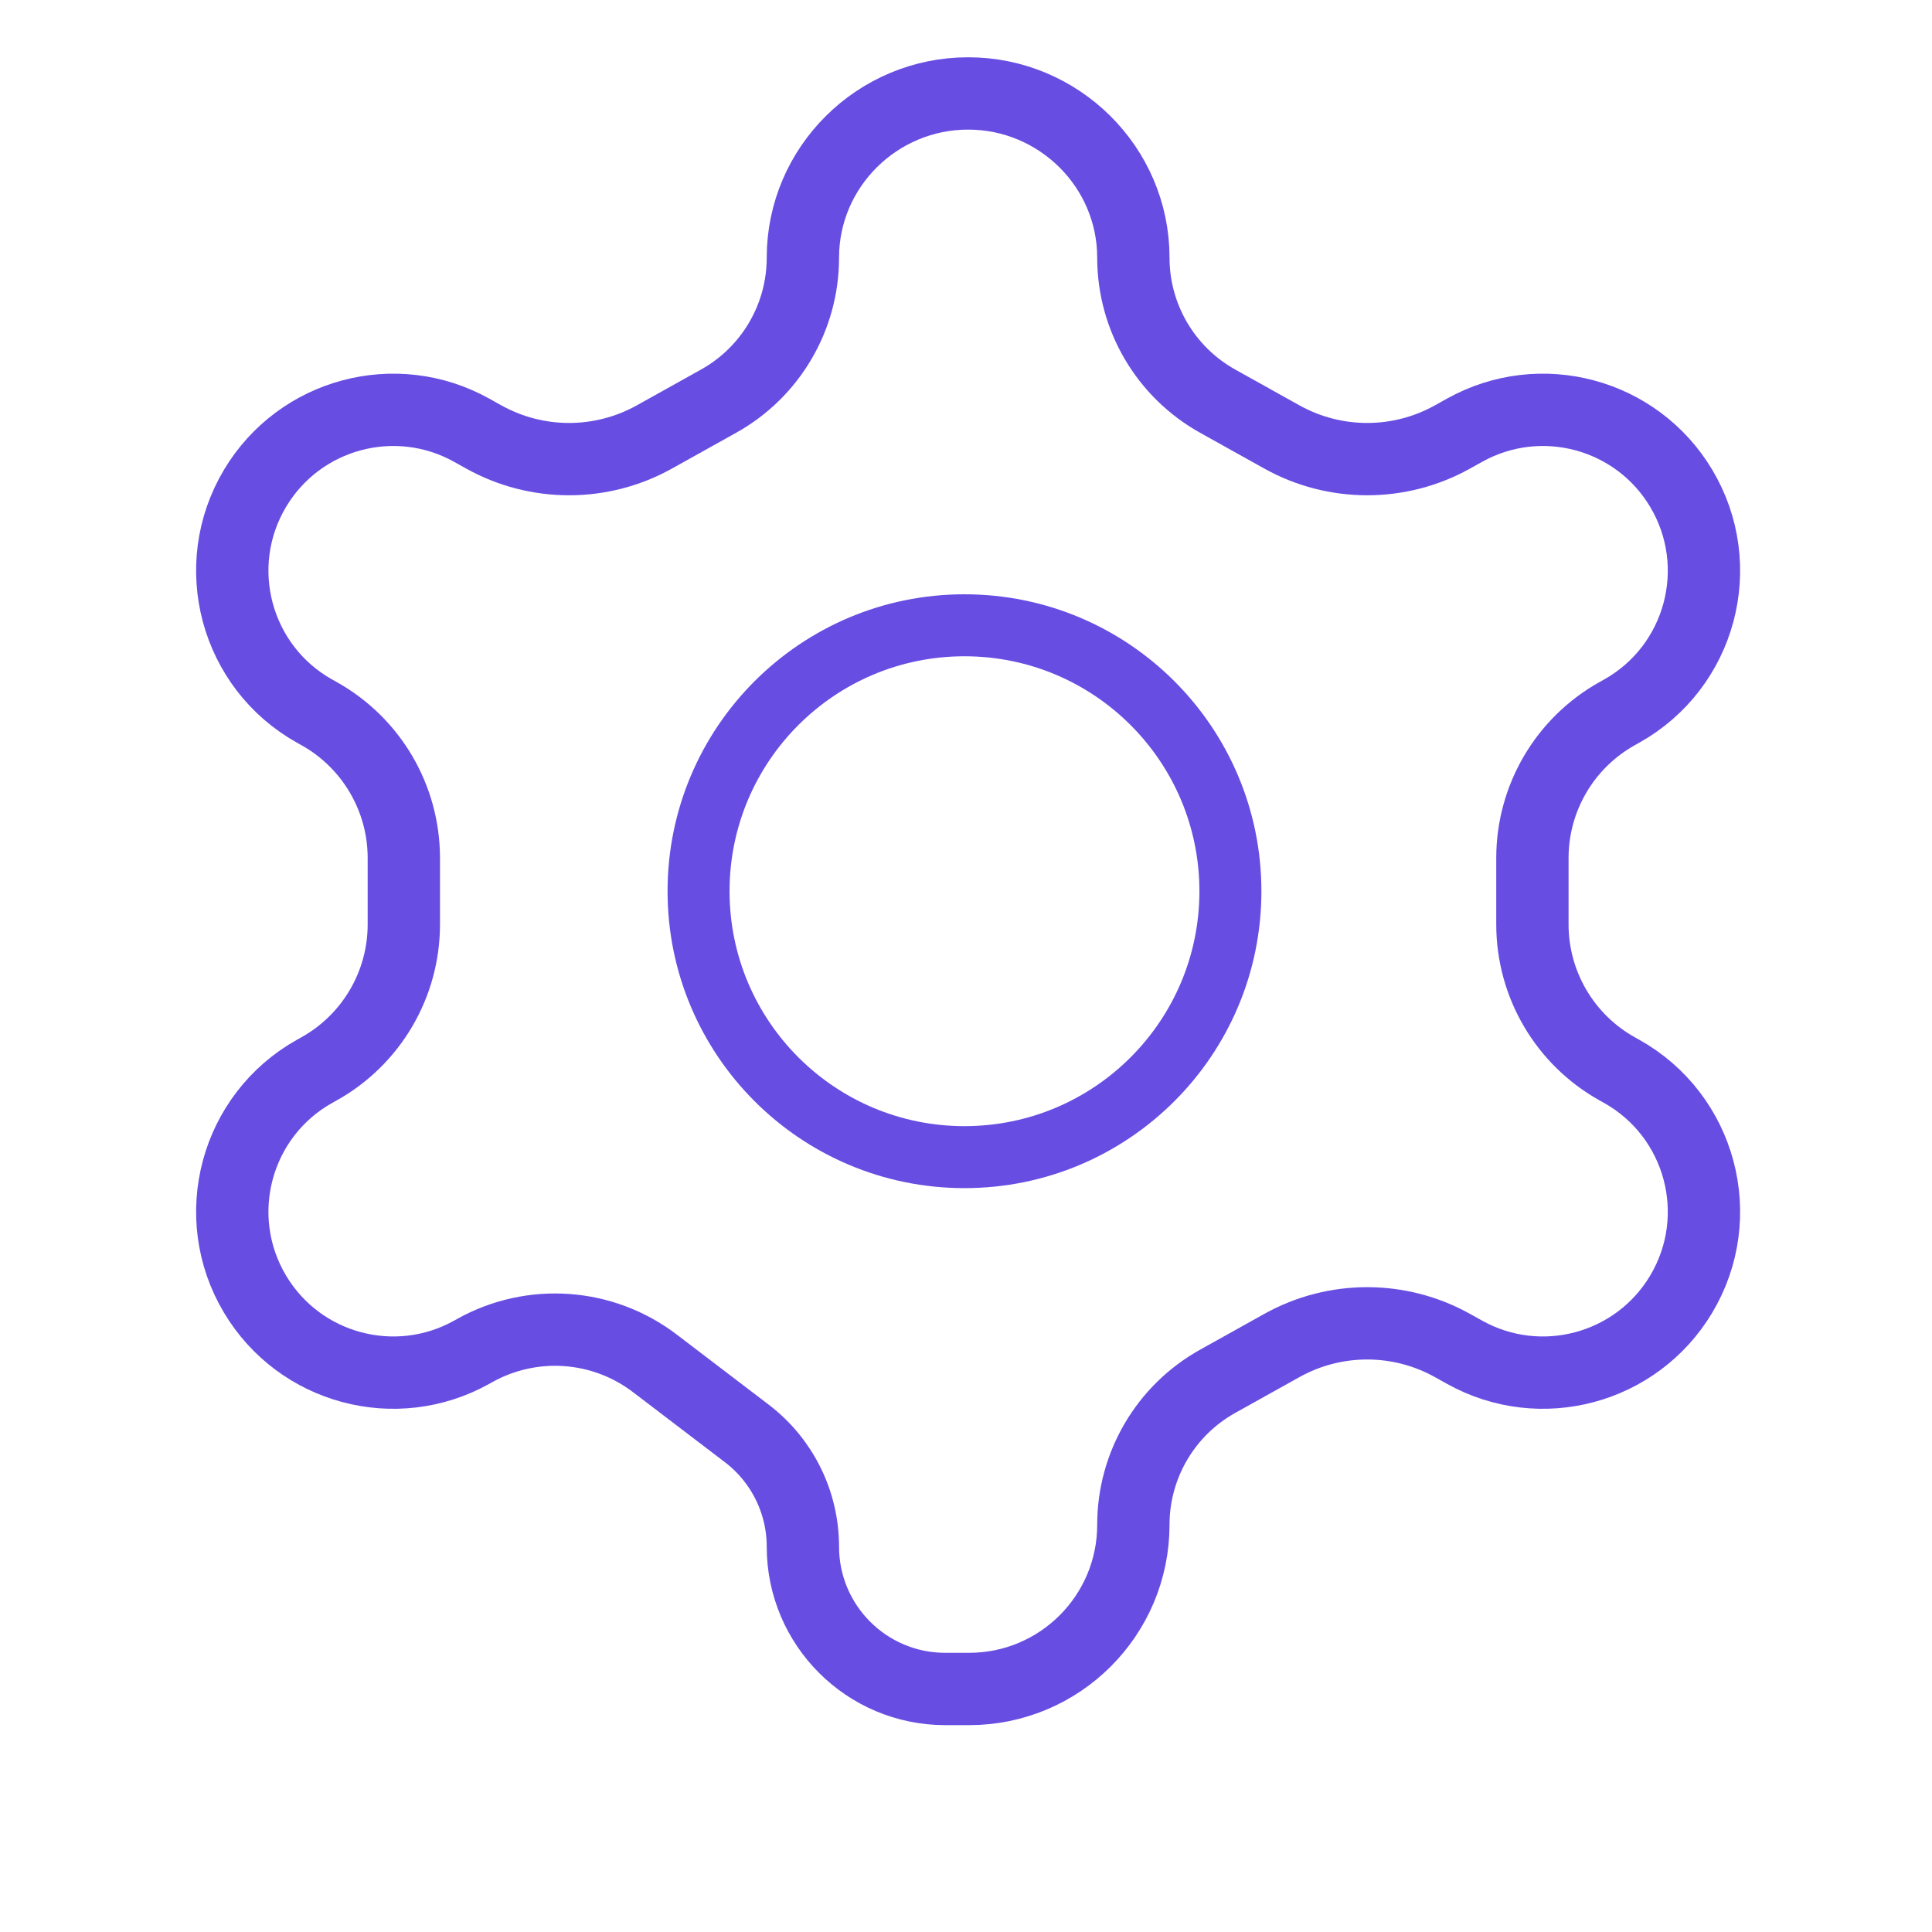 <svg width="187" height="187" viewBox="0 0 187 187" fill="none" xmlns="http://www.w3.org/2000/svg">
<path d="M93.796 163.478H91.496C83.883 163.478 77.712 157.31 77.712 149.701C77.712 145.404 75.706 141.353 72.288 138.746L63.386 131.96C58.343 128.115 51.498 127.626 45.958 130.715L45.655 130.884C38.298 134.985 29.013 132.499 24.691 125.272C20.183 117.732 22.801 107.959 30.476 103.68L30.871 103.46C35.943 100.633 39.087 95.281 39.087 89.476V83.049C39.087 77.244 35.943 71.893 30.871 69.065L30.476 68.845C22.801 64.567 20.183 54.794 24.691 47.254C29.013 40.027 38.298 37.541 45.655 41.642L46.821 42.292C51.955 45.155 58.206 45.155 63.34 42.292L69.555 38.827C74.591 36.019 77.712 30.707 77.712 24.942C77.712 16.162 84.922 9.044 93.706 9.044C102.49 9.044 109.699 16.162 109.699 24.942C109.699 30.706 112.82 36.019 117.857 38.827L124.071 42.292C129.204 45.154 135.456 45.154 140.589 42.292L141.756 41.642C149.112 37.541 158.397 40.027 162.719 47.254C167.227 54.794 164.609 64.567 156.934 68.845L156.539 69.065C151.467 71.893 148.323 77.244 148.323 83.049V89.476C148.323 95.281 151.467 100.633 156.539 103.46L156.934 103.681C164.609 107.959 167.227 117.732 162.719 125.272C158.397 132.499 149.112 134.985 141.756 130.884L140.589 130.233C135.456 127.371 129.205 127.371 124.071 130.233L117.857 133.698C112.821 136.505 109.699 141.818 109.699 147.581C109.699 156.361 102.579 163.478 93.796 163.478Z" stroke="#684DE3" stroke-width="7" stroke-linecap="round"/>
<path d="M119.092 86.261C119.092 100.475 107.568 112 93.352 112C79.138 112 67.614 100.475 67.614 86.261C67.614 72.045 79.138 60.522 93.352 60.522C107.568 60.522 119.092 72.045 119.092 86.261Z" stroke="#684DE3" stroke-width="6" stroke-linecap="round"/>
</svg>
